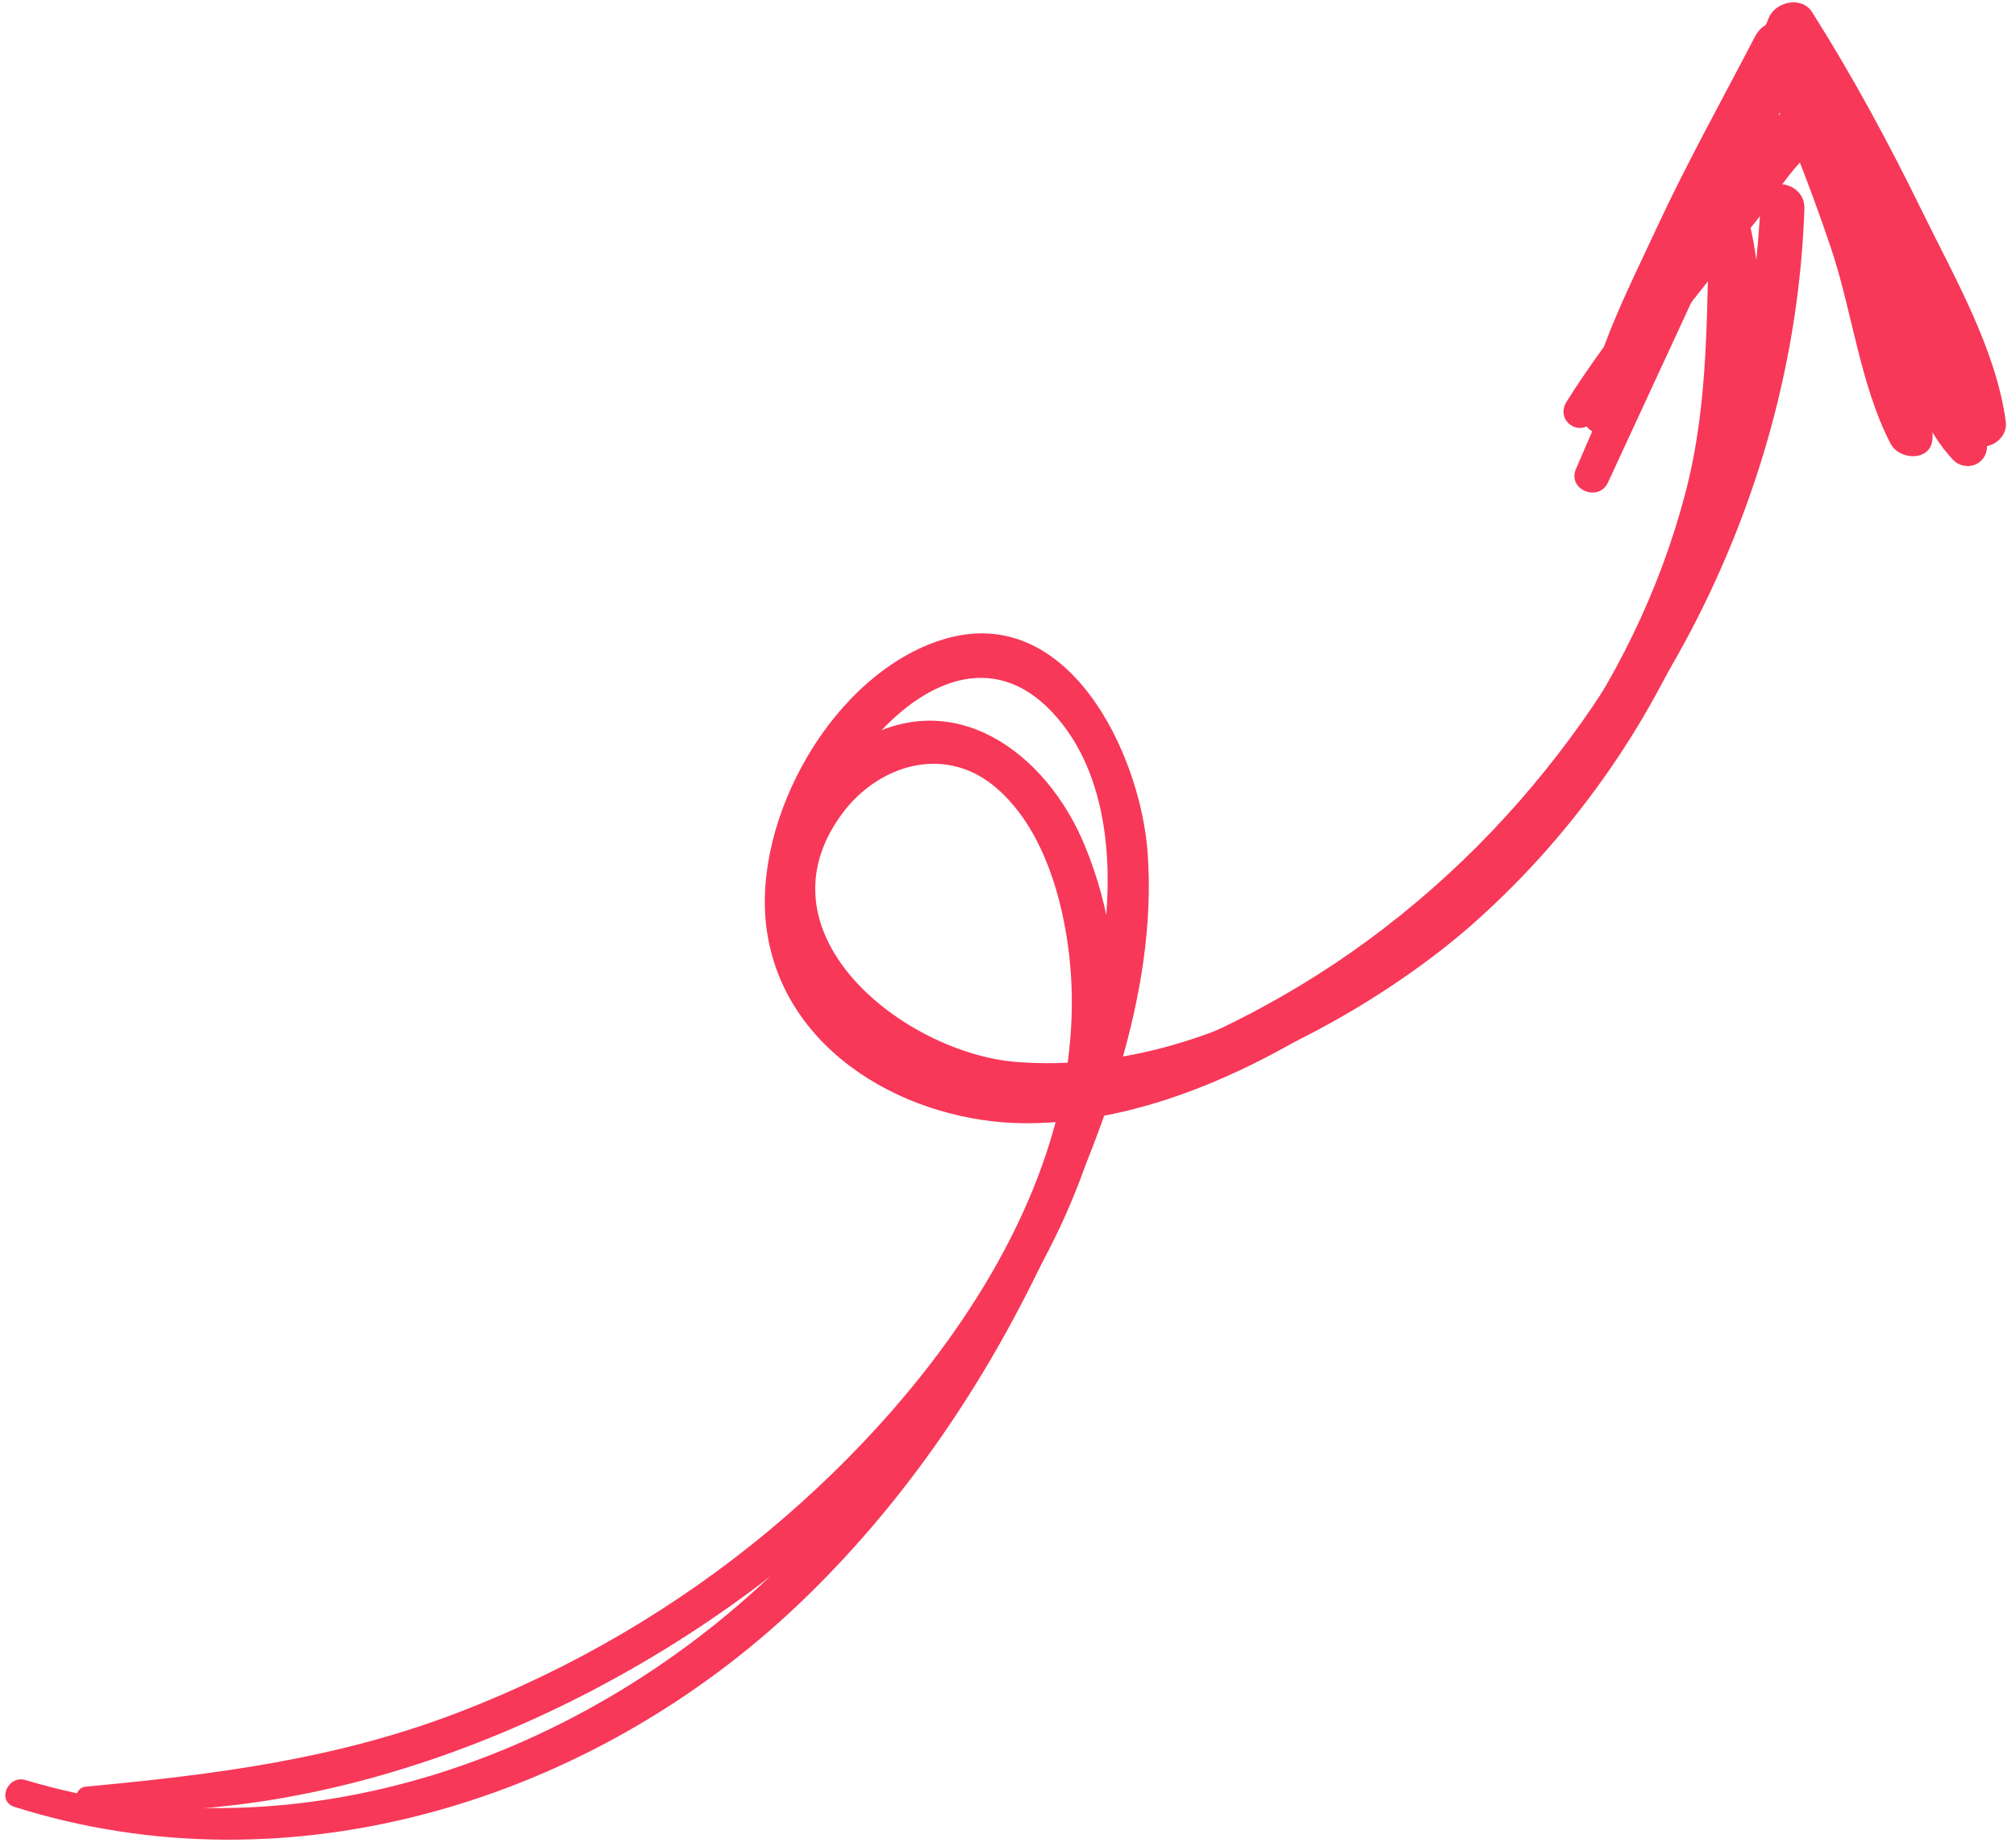 <svg width="131" height="120" viewBox="0 0 131 120" fill="none" xmlns="http://www.w3.org/2000/svg">
<path d="M5.565 117.535C22.495 118.73 40.634 110.751 53.207 99.827C65.247 89.364 77.327 71.41 70.468 54.884C67.97 48.863 61.895 44.377 55.605 48.293C49.76 51.927 48.905 59.378 52.719 64.836C63.018 79.579 85.732 68.984 95.987 59.774C102.475 53.954 107.567 46.592 110.708 38.458C113.618 30.913 115.68 21.468 113.432 13.514C113.108 12.37 111.155 12.653 111.104 13.819C110.857 20.045 111.108 25.976 109.504 32.079C107.839 38.414 104.881 44.422 101.002 49.684C93.304 60.132 79.701 70.066 66.055 68.994C58.823 68.424 48.942 60.728 54.704 52.887C57.041 49.712 61.282 48.396 64.545 51.028C67.52 53.432 68.876 57.717 69.386 61.352C71.468 76.156 60.8 90.385 50.085 99.341C44.023 104.408 37.127 108.437 29.752 111.266C21.859 114.295 13.911 115.299 5.57 116.075C4.755 116.146 4.727 117.477 5.565 117.535Z" fill="#F73859"/>
<path d="M0.93 117.386C18.902 123.082 38.56 116.951 51.965 104.158C58.415 98.001 63.543 90.592 67.441 82.59C71.416 74.424 75.234 64.686 74.577 55.443C74.125 48.994 69.426 39.063 61.307 41.535C54.16 43.705 48.822 53.188 49.818 60.383C50.934 68.435 59.115 72.952 66.638 72.975C75.622 73.001 84.478 68.101 91.461 62.81C106.748 51.224 116.597 32.758 117.251 13.56C117.312 11.729 114.484 11.303 114.399 13.165C113.796 27.091 108.533 40.411 99.565 51.08C94.996 56.517 89.464 61.206 83.291 64.73C76.22 68.761 67.083 72.421 59.189 68.55C50.474 64.278 51.109 54.334 56.927 47.827C60.32 44.032 64.91 42.175 68.73 46.668C71.832 50.313 72.301 55.663 71.81 60.239C70.227 74.894 61.859 90.366 51.661 100.818C38.877 113.921 19.642 121.051 1.666 115.649C0.509 115.291 -0.236 117.015 0.93 117.386Z" fill="#F73859"/>
<path d="M103.517 27.415C106.166 24.652 108.431 21.465 110.82 18.479C111.948 17.067 113.083 15.655 114.211 14.237C114.733 13.582 117.065 9.841 117.9 9.928C118.331 9.969 119.759 14.322 119.993 14.878C120.69 16.525 121.387 18.173 122.085 19.827C123.448 23.043 124.47 27.232 126.862 29.824C127.717 30.753 129.199 30.175 129.114 28.887C128.962 26.498 127.731 24.396 126.789 22.215C125.727 19.749 124.658 17.285 123.595 14.819C122.606 12.539 121.418 6.765 118.318 6.34C115.359 5.93 113.04 11.157 111.585 13.065C108.318 17.346 104.668 21.524 101.807 26.081C101.042 27.285 102.552 28.421 103.517 27.415Z" fill="#F73859"/>
<path d="M104.481 27.792C106.703 24.331 108.027 20.192 109.834 16.492C111.934 12.202 114.177 7.942 116.873 3.994C115.935 3.872 114.991 3.751 114.053 3.629C115.877 7.699 117.535 11.84 118.961 16.067C120.35 20.173 120.861 24.994 122.848 28.82C123.427 29.931 125.524 30.006 125.574 28.463C125.707 24.354 123.839 19.787 122.566 15.924C121.03 11.278 119.184 6.771 117.085 2.353C116.449 1.018 114.707 1.1 114.054 2.351C111.883 6.524 109.596 10.615 107.613 14.89C105.832 18.733 103.625 22.953 102.974 27.158C102.862 27.954 104.017 28.516 104.481 27.792Z" fill="#F73859"/>
<path d="M104.491 31.338C108.964 21.696 113.384 12.026 117.961 2.434C116.948 2.434 115.943 2.432 114.93 2.432C117.391 6.782 119.812 11.144 121.953 15.662C123.921 19.825 125.234 24.632 127.793 28.453C128.601 29.66 130.519 28.739 130.336 27.394C129.706 22.679 126.965 17.947 124.897 13.72C122.734 9.296 120.385 4.952 117.753 0.792C117.076 -0.278 115.379 0.097 114.938 1.16C110.85 10.968 106.607 20.705 102.408 30.465C101.822 31.805 103.882 32.66 104.491 31.338Z" fill="#F73859"/>
</svg>
